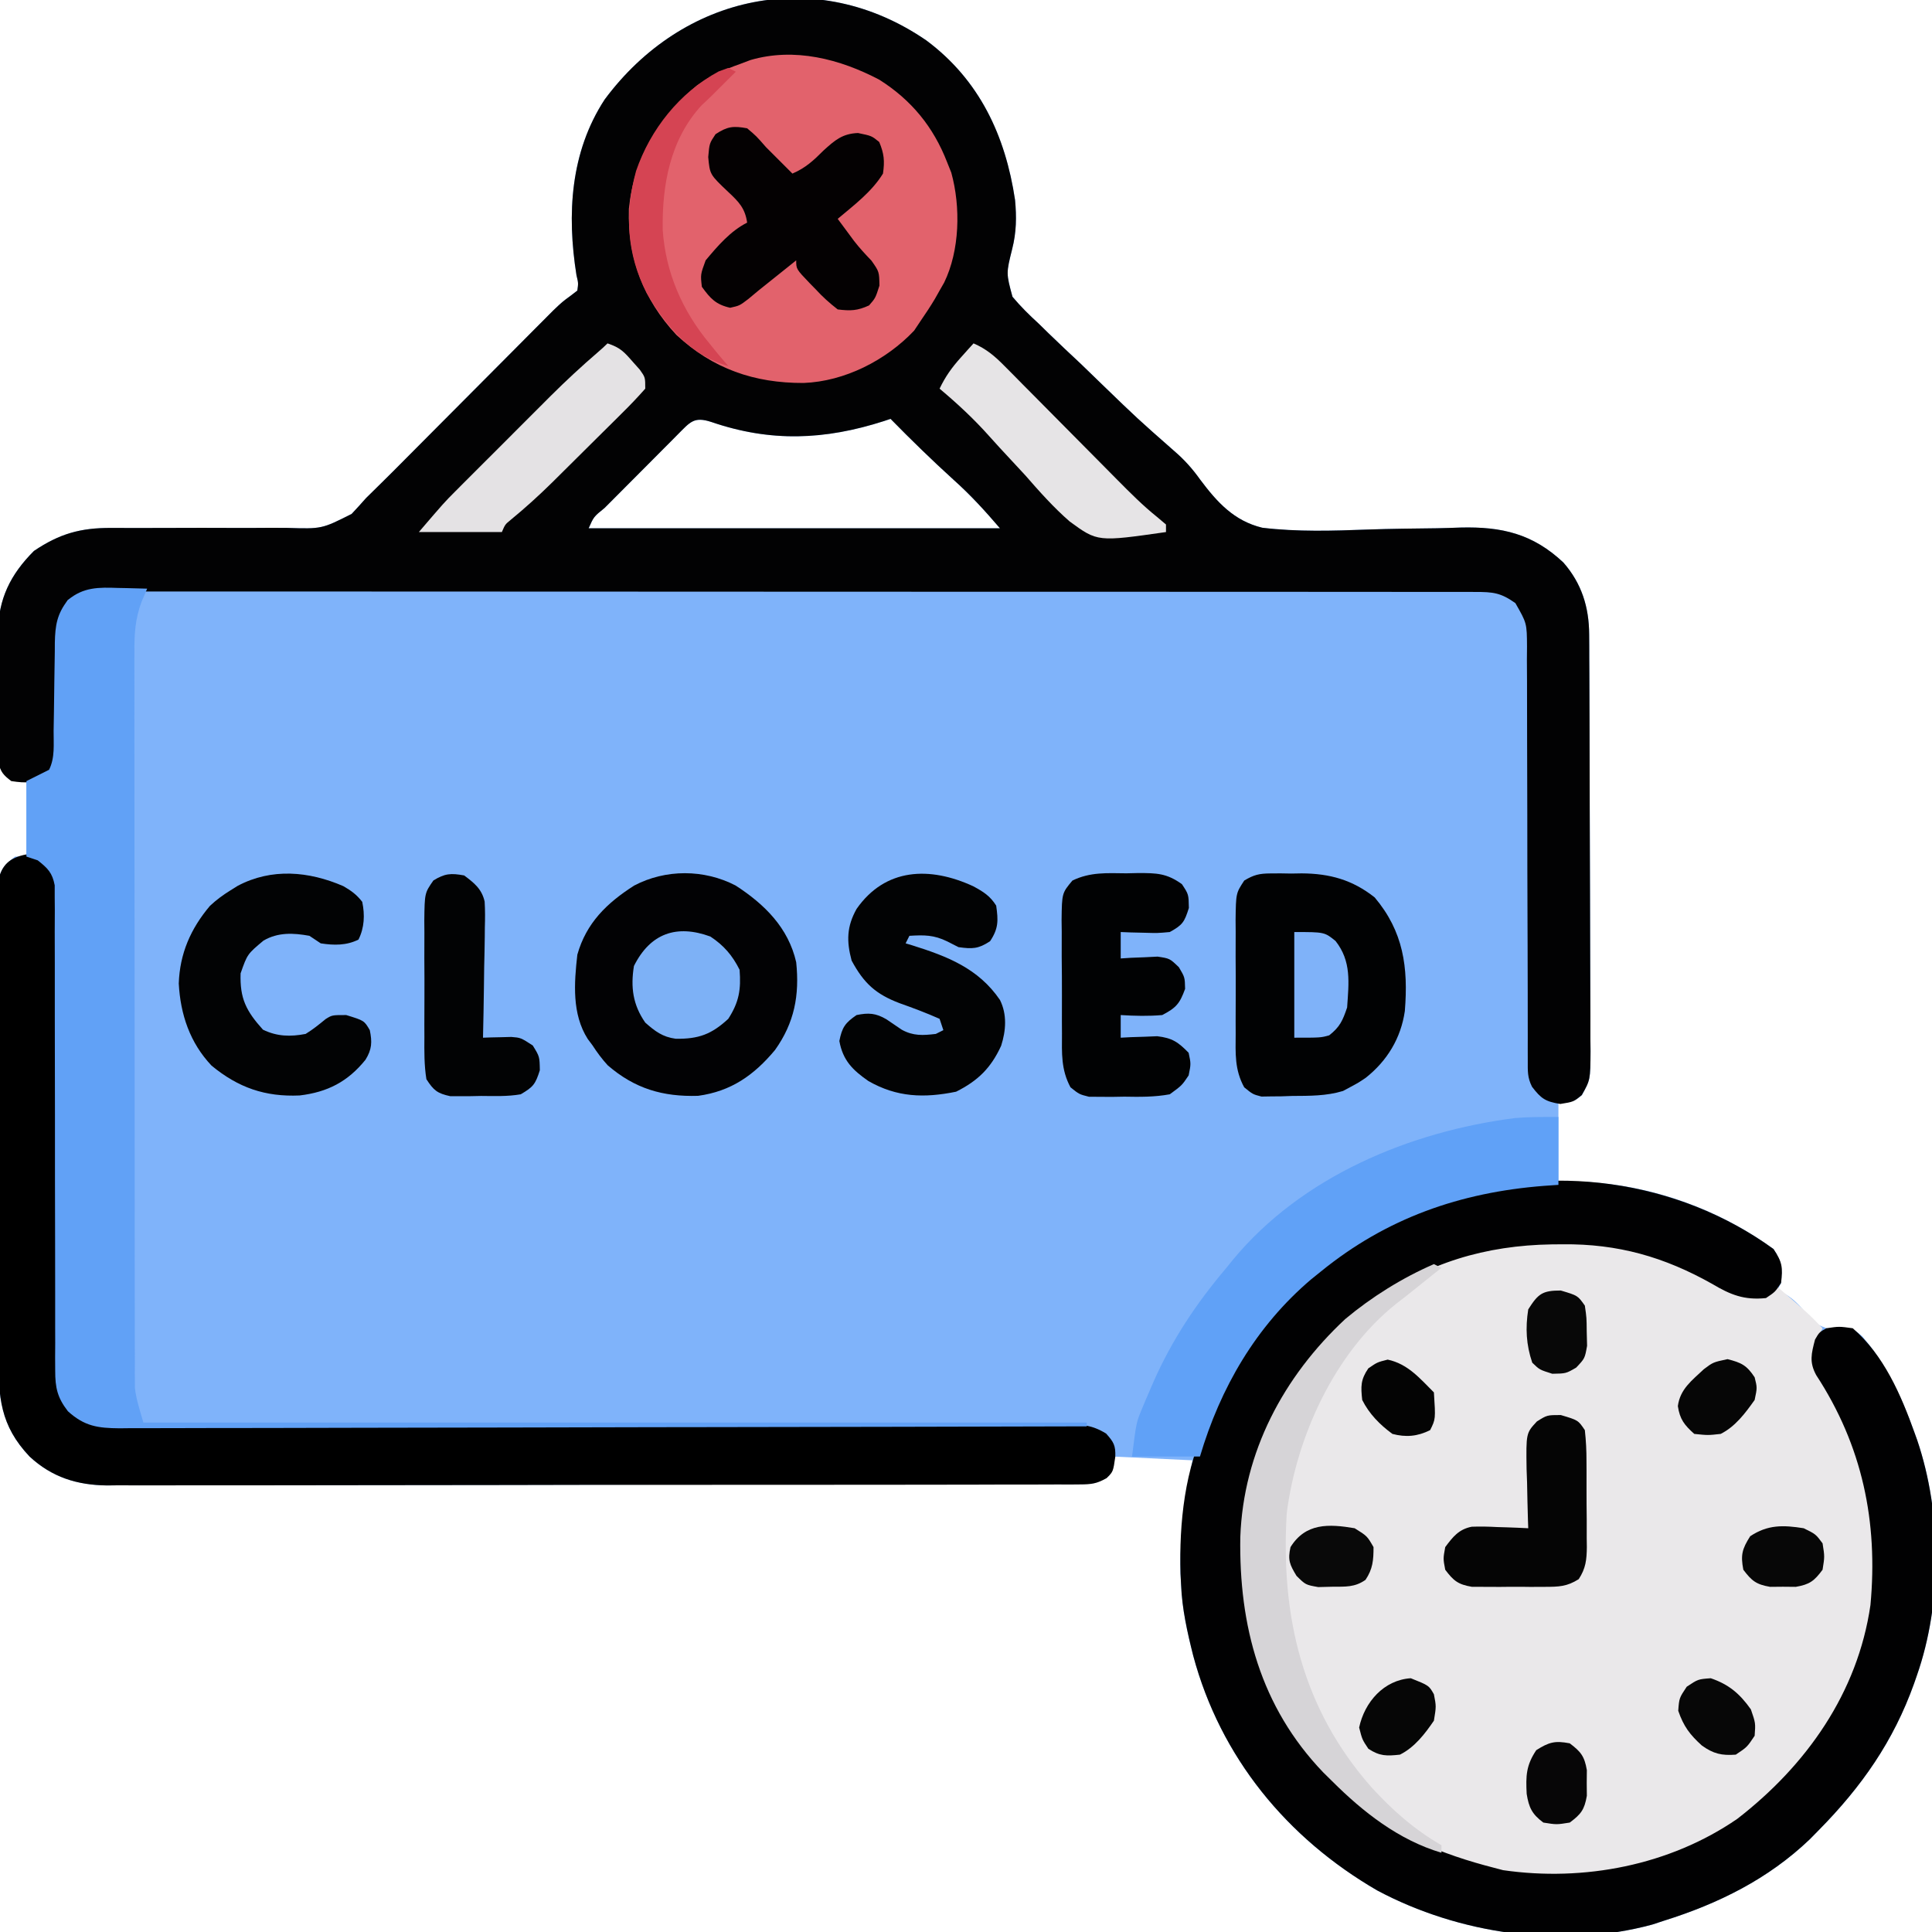 <?xml version="1.0" encoding="UTF-8"?>
<svg version="1.1" xmlns="http://www.w3.org/2000/svg" width="512" height="512">
<path d="M0 0 C14.07 10.478 20.958 25.237 23.508 42.289 C23.932 46.792 23.869 50.87 22.749 55.271 C21.143 61.722 21.143 61.722 22.828 67.936 C24.995 70.528 27.287 72.784 29.781 75.062 C30.653 75.915 31.525 76.768 32.423 77.647 C35.209 80.357 38.044 83.009 40.883 85.664 C42.755 87.469 44.623 89.278 46.488 91.09 C55.892 100.186 55.892 100.186 65.709 108.828 C68.424 111.163 70.517 113.517 72.598 116.429 C77.077 122.408 81.543 127.326 89.021 129.143 C98.351 130.265 107.71 129.968 117.082 129.618 C123.148 129.41 129.217 129.354 135.286 129.28 C137.382 129.243 139.475 129.172 141.57 129.094 C152.53 128.822 160.718 130.748 168.816 138.355 C173.667 143.901 175.621 150.175 175.655 157.444 C175.666 159.006 175.666 159.006 175.677 160.6 C175.679 161.738 175.682 162.875 175.685 164.047 C175.691 165.249 175.698 166.451 175.705 167.689 C175.724 171.669 175.736 175.649 175.746 179.629 C175.75 181.001 175.754 182.373 175.758 183.744 C175.777 190.187 175.792 196.63 175.8 203.073 C175.81 210.507 175.836 217.939 175.877 225.372 C175.907 231.122 175.922 236.872 175.925 242.621 C175.927 246.054 175.936 249.486 175.961 252.918 C175.989 256.746 175.985 260.574 175.978 264.402 C175.997 266.105 175.997 266.105 176.017 267.842 C175.966 275.454 175.966 275.454 173.728 279.532 C171.508 281.289 171.508 281.289 167.508 281.289 C167.508 288.219 167.508 295.149 167.508 302.289 C169.756 302.351 172.004 302.413 174.32 302.477 C192.409 303.431 209.831 309.641 224.508 320.289 C226.812 323.746 226.766 325.238 226.508 329.289 C226.178 329.949 225.848 330.609 225.508 331.289 C226.09 331.534 226.673 331.779 227.273 332.031 C229.863 333.489 231.316 335.176 233.258 337.414 C235.976 340.376 235.976 340.376 239.629 341.637 C240.311 341.584 240.993 341.531 241.695 341.477 C245.508 341.289 245.508 341.289 248 343.387 C254.44 350.84 258.593 359.764 261.883 368.977 C262.121 369.64 262.36 370.304 262.605 370.987 C269.125 390.285 269.242 414.037 262.508 433.289 C262.261 434.001 262.014 434.713 261.76 435.446 C256.289 450.754 247.857 462.78 236.508 474.289 C235.716 475.093 234.925 475.898 234.109 476.727 C223.114 487.247 209.907 493.774 195.508 498.289 C194.473 498.629 193.438 498.97 192.371 499.32 C168.45 505.803 141.193 501.851 119.508 490.289 C95.544 476.402 77.947 454.998 70.723 428.067 C69.158 421.866 67.769 415.694 67.508 409.289 C67.43 407.812 67.43 407.812 67.352 406.305 C67.067 396.016 68.746 386.417 70.508 376.289 C63.578 375.959 56.648 375.629 49.508 375.289 C49.178 376.939 48.848 378.589 48.508 380.289 C45.333 382.406 44.567 382.54 40.934 382.549 C39.519 382.56 39.519 382.56 38.074 382.571 C37.035 382.568 35.997 382.566 34.926 382.563 C33.824 382.568 32.722 382.574 31.586 382.579 C27.874 382.594 24.161 382.595 20.449 382.595 C17.795 382.603 15.141 382.611 12.487 382.621 C5.261 382.644 -1.964 382.651 -9.19 382.657 C-13.703 382.66 -18.216 382.666 -22.729 382.674 C-35.227 382.693 -47.725 382.709 -60.222 382.712 C-61.023 382.713 -61.823 382.713 -62.647 382.713 C-64.269 382.713 -65.891 382.714 -67.513 382.714 C-68.318 382.714 -69.123 382.714 -69.953 382.715 C-70.759 382.715 -71.565 382.715 -72.396 382.715 C-85.448 382.719 -98.5 382.746 -111.552 382.783 C-124.957 382.821 -138.361 382.841 -151.765 382.841 C-159.29 382.841 -166.814 382.85 -174.338 382.879 C-180.748 382.903 -187.158 382.911 -193.568 382.896 C-196.836 382.888 -200.104 382.892 -203.372 382.912 C-206.922 382.932 -210.471 382.922 -214.022 382.904 C-215.045 382.917 -216.068 382.93 -217.122 382.944 C-225.083 382.851 -231.709 380.787 -237.645 375.299 C-245.475 367.03 -245.934 359.536 -245.896 348.523 C-245.902 347.129 -245.909 345.736 -245.917 344.342 C-245.935 340.574 -245.934 336.806 -245.928 333.037 C-245.925 329.888 -245.931 326.739 -245.937 323.59 C-245.951 316.164 -245.95 308.738 -245.938 301.312 C-245.927 293.652 -245.941 285.992 -245.968 278.332 C-245.99 271.749 -245.996 265.166 -245.991 258.583 C-245.987 254.654 -245.99 250.725 -246.007 246.796 C-246.022 243.105 -246.018 239.414 -245.999 235.722 C-245.994 233.722 -246.008 231.721 -246.023 229.72 C-246.008 227.935 -246.008 227.935 -245.993 226.114 C-245.993 225.079 -245.993 224.045 -245.993 222.979 C-245.359 219.573 -244.224 218.362 -241.492 216.289 C-240.502 216.289 -239.512 216.289 -238.492 216.289 C-238.492 209.689 -238.492 203.089 -238.492 196.289 C-240.142 195.959 -241.792 195.629 -243.492 195.289 C-245.875 192.906 -245.75 192.393 -245.783 189.15 C-245.795 188.295 -245.808 187.44 -245.821 186.559 C-245.824 185.632 -245.826 184.705 -245.828 183.75 C-245.835 182.795 -245.841 181.84 -245.848 180.857 C-245.858 178.831 -245.863 176.805 -245.863 174.779 C-245.867 171.697 -245.903 168.617 -245.941 165.535 C-245.947 163.565 -245.951 161.595 -245.953 159.625 C-245.967 158.71 -245.982 157.795 -245.997 156.853 C-245.934 148.021 -242.759 141.556 -236.492 135.289 C-229.716 130.722 -224.164 129.155 -215.993 129.195 C-214.698 129.197 -213.403 129.2 -212.068 129.203 C-211.381 129.206 -210.693 129.209 -209.985 129.212 C-206.318 129.224 -202.65 129.203 -198.982 129.188 C-194.328 129.169 -189.674 129.161 -185.019 129.189 C-181.246 129.212 -177.474 129.2 -173.701 129.166 C-172.27 129.16 -170.839 129.165 -169.408 129.184 C-160.22 129.472 -160.22 129.472 -152.303 125.482 C-151.008 124.108 -149.74 122.707 -148.492 121.289 C-147.128 119.939 -145.763 118.589 -144.389 117.25 C-142.284 115.191 -140.212 113.1 -138.138 111.01 C-136.442 109.301 -134.742 107.595 -133.042 105.89 C-129.439 102.276 -125.84 98.658 -122.242 95.039 C-118.055 90.828 -113.867 86.619 -109.674 82.415 C-108.003 80.738 -106.336 79.058 -104.668 77.378 C-103.643 76.349 -102.618 75.32 -101.593 74.292 C-100.702 73.396 -99.811 72.5 -98.893 71.577 C-96.492 69.289 -96.492 69.289 -94.185 67.596 C-93.626 67.165 -93.068 66.734 -92.492 66.289 C-92.214 64.319 -92.214 64.319 -92.723 62.207 C-95.282 46.11 -94.374 29.631 -85.254 15.664 C-64.579 -12.209 -29.137 -20.003 0 0 Z M-65.988 104.532 C-66.59 105.142 -67.192 105.751 -67.812 106.379 C-68.431 106.998 -69.05 107.617 -69.687 108.255 C-70.996 109.567 -72.302 110.881 -73.606 112.197 C-75.61 114.22 -77.623 116.234 -79.637 118.248 C-80.904 119.52 -82.171 120.793 -83.438 122.066 C-84.044 122.674 -84.65 123.281 -85.274 123.907 C-88.146 126.23 -88.146 126.23 -89.492 129.289 C-53.522 129.289 -17.552 129.289 19.508 129.289 C15.527 124.644 11.762 120.505 7.258 116.477 C1.496 111.246 -4.044 105.848 -9.492 100.289 C-10.063 100.482 -10.634 100.676 -11.223 100.875 C-26.917 105.915 -41.247 106.508 -56.945 101.129 C-61.65 99.577 -62.594 101.158 -65.988 104.532 Z " fill="#7FB3FA" transform="translate(245.492,10.711)"/>
<path d="M0 0 C14.07 10.478 20.958 25.237 23.508 42.289 C23.932 46.792 23.869 50.87 22.749 55.271 C21.143 61.722 21.143 61.722 22.828 67.936 C24.995 70.528 27.287 72.784 29.781 75.062 C30.653 75.915 31.525 76.768 32.423 77.647 C35.209 80.357 38.044 83.009 40.883 85.664 C42.755 87.469 44.623 89.278 46.488 91.09 C55.892 100.186 55.892 100.186 65.709 108.828 C68.424 111.163 70.517 113.517 72.598 116.429 C77.077 122.408 81.543 127.326 89.021 129.143 C98.351 130.265 107.71 129.968 117.082 129.618 C123.148 129.41 129.217 129.354 135.286 129.28 C137.382 129.243 139.475 129.172 141.57 129.094 C152.53 128.822 160.718 130.748 168.816 138.355 C173.667 143.901 175.621 150.175 175.655 157.444 C175.666 159.006 175.666 159.006 175.677 160.6 C175.679 161.738 175.682 162.875 175.685 164.047 C175.691 165.249 175.698 166.451 175.705 167.689 C175.724 171.669 175.736 175.649 175.746 179.629 C175.75 181.001 175.754 182.373 175.758 183.744 C175.777 190.187 175.792 196.63 175.8 203.073 C175.81 210.507 175.836 217.939 175.877 225.372 C175.907 231.122 175.922 236.872 175.925 242.621 C175.927 246.054 175.936 249.486 175.961 252.918 C175.989 256.746 175.985 260.574 175.978 264.402 C175.997 266.105 175.997 266.105 176.017 267.842 C175.966 275.478 175.966 275.478 173.697 279.497 C171.508 281.289 171.508 281.289 168.008 281.852 C164.042 281.214 162.907 280.427 160.508 277.289 C159.27 274.814 159.383 273.182 159.383 270.413 C159.381 269.382 159.378 268.352 159.375 267.29 C159.378 266.155 159.38 265.02 159.382 263.85 C159.379 262.062 159.379 262.062 159.376 260.238 C159.372 257.643 159.37 255.047 159.37 252.451 C159.369 248.346 159.356 244.24 159.34 240.135 C159.338 239.442 159.335 238.749 159.332 238.036 C159.327 236.619 159.322 235.203 159.316 233.786 C159.281 224.226 159.255 214.667 159.257 205.108 C159.259 198.661 159.243 192.215 159.207 185.769 C159.188 182.358 159.179 178.947 159.191 175.536 C159.201 171.729 159.18 167.923 159.151 164.116 C159.162 162.987 159.172 161.858 159.182 160.695 C159.144 154.439 159.144 154.439 156.093 149.112 C152.179 146.352 150.213 146.163 145.435 146.16 C144.131 146.157 142.827 146.154 141.484 146.151 C140.024 146.152 138.563 146.154 137.102 146.155 C135.562 146.153 134.021 146.151 132.48 146.148 C128.23 146.142 123.98 146.143 119.73 146.144 C115.152 146.144 110.575 146.138 105.997 146.134 C97.023 146.125 88.049 146.123 79.074 146.122 C71.782 146.122 64.489 146.119 57.197 146.116 C36.538 146.107 15.879 146.103 -4.781 146.104 C-6.453 146.104 -6.453 146.104 -8.158 146.104 C-9.274 146.104 -10.391 146.104 -11.54 146.104 C-29.63 146.104 -47.72 146.095 -65.81 146.081 C-84.368 146.066 -102.926 146.059 -121.485 146.06 C-131.91 146.061 -142.336 146.058 -152.761 146.047 C-161.638 146.038 -170.515 146.036 -179.391 146.043 C-183.922 146.046 -188.454 146.046 -192.985 146.037 C-197.13 146.029 -201.276 146.031 -205.422 146.039 C-206.924 146.041 -208.426 146.039 -209.928 146.034 C-211.966 146.027 -214.004 146.033 -216.042 146.04 C-217.175 146.04 -218.308 146.04 -219.475 146.04 C-222.567 146.295 -224.738 146.879 -227.492 148.289 C-230.103 152.487 -229.756 157.123 -229.73 161.914 C-229.746 163.607 -229.762 165.299 -229.779 166.992 C-229.796 169.645 -229.805 172.298 -229.798 174.951 C-229.795 177.523 -229.823 180.093 -229.855 182.664 C-229.845 183.454 -229.835 184.243 -229.825 185.057 C-229.899 189.247 -230.162 190.86 -232.805 194.297 C-236.287 196.878 -238.251 196.917 -242.492 196.289 C-244.552 194.743 -245.38 193.86 -245.88 191.312 C-245.885 190.561 -245.891 189.81 -245.896 189.036 C-245.909 188.182 -245.922 187.327 -245.935 186.446 C-245.932 185.524 -245.929 184.602 -245.926 183.652 C-245.931 182.699 -245.936 181.746 -245.942 180.763 C-245.948 178.743 -245.947 176.723 -245.938 174.703 C-245.93 171.63 -245.958 168.559 -245.99 165.486 C-245.992 163.521 -245.991 161.555 -245.988 159.59 C-246 158.678 -246.011 157.766 -246.022 156.827 C-245.927 148.017 -242.744 141.541 -236.492 135.289 C-229.716 130.722 -224.164 129.155 -215.993 129.195 C-214.698 129.197 -213.403 129.2 -212.068 129.203 C-211.381 129.206 -210.693 129.209 -209.985 129.212 C-206.318 129.224 -202.65 129.203 -198.982 129.188 C-194.328 129.169 -189.674 129.161 -185.019 129.189 C-181.246 129.212 -177.474 129.2 -173.701 129.166 C-172.27 129.16 -170.839 129.165 -169.408 129.184 C-160.22 129.472 -160.22 129.472 -152.303 125.482 C-151.008 124.108 -149.74 122.707 -148.492 121.289 C-147.128 119.939 -145.763 118.589 -144.389 117.25 C-142.284 115.191 -140.212 113.1 -138.138 111.01 C-136.442 109.301 -134.742 107.595 -133.042 105.89 C-129.439 102.276 -125.84 98.658 -122.242 95.039 C-118.055 90.828 -113.867 86.619 -109.674 82.415 C-108.003 80.738 -106.336 79.058 -104.668 77.378 C-103.643 76.349 -102.618 75.32 -101.593 74.292 C-100.702 73.396 -99.811 72.5 -98.893 71.577 C-96.492 69.289 -96.492 69.289 -94.185 67.596 C-93.626 67.165 -93.068 66.734 -92.492 66.289 C-92.214 64.319 -92.214 64.319 -92.723 62.207 C-95.282 46.11 -94.374 29.631 -85.254 15.664 C-64.579 -12.209 -29.137 -20.003 0 0 Z M-65.988 104.532 C-66.59 105.142 -67.192 105.751 -67.812 106.379 C-68.431 106.998 -69.05 107.617 -69.687 108.255 C-70.996 109.567 -72.302 110.881 -73.606 112.197 C-75.61 114.22 -77.623 116.234 -79.637 118.248 C-80.904 119.52 -82.171 120.793 -83.438 122.066 C-84.044 122.674 -84.65 123.281 -85.274 123.907 C-88.146 126.23 -88.146 126.23 -89.492 129.289 C-53.522 129.289 -17.552 129.289 19.508 129.289 C15.527 124.644 11.762 120.505 7.258 116.477 C1.496 111.246 -4.044 105.848 -9.492 100.289 C-10.063 100.482 -10.634 100.676 -11.223 100.875 C-26.917 105.915 -41.247 106.508 -56.945 101.129 C-61.65 99.577 -62.594 101.158 -65.988 104.532 Z " fill="#020203" transform="translate(245.492,10.711)"/>
<path d="M0 0 C1.062 0.364 2.124 0.727 3.219 1.102 C8.732 3.098 13.802 5.37 18.875 8.312 C23.288 10.815 25.972 11.838 31 11 C31.99 10.34 32.98 9.68 34 9 C42.446 16.298 42.446 16.298 46 20 C45.649 20.681 45.299 21.361 44.938 22.062 C43.381 26.939 44.362 30.758 46.672 35.254 C47.358 36.346 48.043 37.438 48.75 38.562 C59.495 56.461 62.917 78.246 58.879 98.777 C52.328 122.798 38.102 142.26 16.629 155.074 C-2.117 165.392 -25.492 168.601 -46.242 162.977 C-68.946 156.022 -87.533 140.646 -99 120 C-102.447 112.925 -104.964 105.593 -107 98 C-107.258 97.106 -107.258 97.106 -107.521 96.194 C-111.954 75.88 -106.853 53.373 -96 36 C-82.772 16.318 -64.126 3.429 -41 -2 C-27.866 -4.394 -12.625 -4.535 0 0 Z " fill="#EAE8EA" transform="translate(437,332)"/>
<path d="M0 0 C2.327 3.491 2.503 4.892 2 9 C0.438 11.375 0.438 11.375 -2 13 C-7.758 13.605 -11.414 12.131 -16.25 9.25 C-28.965 2.094 -41.241 -1.401 -55.875 -1.25 C-57.328 -1.238 -57.328 -1.238 -58.811 -1.225 C-76.206 -0.953 -91.877 3.628 -106 14 C-107.352 14.967 -107.352 14.967 -108.73 15.953 C-124.933 28.293 -136.685 47.214 -139.723 67.454 C-140.281 72.586 -140.395 77.716 -140.438 82.875 C-140.448 83.909 -140.458 84.942 -140.469 86.008 C-140.387 93.085 -139.192 99.282 -137 106 C-136.624 107.154 -136.247 108.307 -135.859 109.496 C-130.823 122.851 -123.98 132.991 -114 143 C-113.366 143.657 -112.732 144.315 -112.078 144.992 C-101.651 155.004 -87.774 160.482 -74 164 C-73.232 164.202 -72.463 164.405 -71.672 164.613 C-50.257 167.713 -27.502 163.34 -9.578 150.996 C8.702 136.843 22.302 117.668 25.688 94.363 C27.738 72.296 23.556 52.152 11.312 33.418 C9.43 29.951 10.03 27.743 11 24 C12.125 22.062 12.125 22.062 14 21 C17.375 20.5 17.375 20.5 21 21 C29.22 28.094 33.786 38.636 37.375 48.688 C37.733 49.683 37.733 49.683 38.097 50.698 C44.617 69.996 44.734 93.748 38 113 C37.753 113.712 37.507 114.424 37.252 115.157 C31.782 130.465 23.349 142.491 12 154 C11.209 154.804 10.417 155.609 9.602 156.438 C-1.394 166.958 -14.601 173.485 -29 178 C-30.035 178.34 -31.07 178.681 -32.137 179.031 C-56.058 185.514 -83.315 181.562 -105 170 C-128.964 156.113 -146.561 134.709 -153.785 107.778 C-155.349 101.577 -156.739 95.405 -157 89 C-157.052 88.015 -157.103 87.03 -157.156 86.016 C-157.529 72.552 -156.055 58.166 -150 46 C-149.437 44.781 -148.876 43.56 -148.316 42.34 C-135.989 16.041 -116.206 -2.092 -89.133 -12.535 C-59.566 -23.139 -25.421 -18.444 0 0 Z " fill="#010102" transform="translate(470,331)"/>
<path d="M0 0 C3.149 0.578 4.822 1.328 7.017 3.67 C9.47 8.112 8.717 13.684 8.658 18.611 C8.66 19.952 8.665 21.293 8.671 22.633 C8.68 25.516 8.673 28.397 8.654 31.28 C8.625 35.839 8.633 40.399 8.646 44.959 C8.667 53.816 8.651 62.674 8.631 71.531 C8.605 82.802 8.593 94.073 8.62 105.344 C8.63 109.874 8.62 114.404 8.595 118.934 C8.582 121.756 8.587 124.577 8.595 127.398 C8.596 129.325 8.577 131.251 8.557 133.177 C8.564 141.699 8.564 141.699 13.062 148.562 C16.033 150.375 18.236 150.813 21.695 150.813 C22.626 150.818 23.558 150.823 24.518 150.828 C25.537 150.824 26.557 150.819 27.608 150.814 C28.694 150.817 29.78 150.82 30.9 150.823 C34.551 150.831 38.203 150.824 41.855 150.818 C44.468 150.821 47.081 150.824 49.695 150.829 C55.328 150.837 60.961 150.839 66.595 150.837 C74.745 150.834 82.895 150.845 91.046 150.861 C104.276 150.887 117.507 150.907 130.737 150.921 C131.925 150.922 131.925 150.922 133.137 150.923 C144.377 150.935 155.618 150.94 166.859 150.943 C167.65 150.943 168.442 150.943 169.258 150.943 C170.048 150.944 170.839 150.944 171.654 150.944 C184.833 150.948 198.012 150.967 211.192 150.998 C219.323 151.017 227.453 151.023 235.584 151.013 C241.812 151.006 248.039 151.019 254.267 151.04 C256.824 151.046 259.381 151.044 261.938 151.035 C265.423 151.024 268.906 151.037 272.39 151.057 C273.916 151.043 273.916 151.043 275.474 151.029 C279.871 151.077 282.37 151.141 286.19 153.467 C288.225 155.744 288.724 156.617 288.625 159.625 C288.062 163.562 288.062 163.562 286.321 165.285 C283.753 166.737 282.297 166.94 279.366 166.946 C278.42 166.955 277.474 166.964 276.5 166.973 C275.464 166.968 274.428 166.962 273.361 166.957 C272.258 166.963 271.155 166.969 270.018 166.975 C266.309 166.992 262.6 166.987 258.89 166.982 C256.236 166.99 253.582 166.998 250.927 167.008 C244.457 167.029 237.986 167.034 231.516 167.032 C226.254 167.031 220.993 167.034 215.731 167.042 C214.216 167.044 212.7 167.046 211.185 167.048 C210.431 167.049 209.676 167.05 208.899 167.051 C194.628 167.07 180.357 167.069 166.085 167.062 C153.039 167.057 139.994 167.078 126.948 167.111 C113.548 167.144 100.149 167.16 86.749 167.155 C79.228 167.153 71.707 167.158 64.186 167.183 C57.779 167.204 51.374 167.207 44.967 167.189 C41.701 167.179 38.436 167.181 35.169 167.199 C31.621 167.217 28.074 167.204 24.526 167.184 C23.504 167.196 22.481 167.209 21.428 167.222 C13.471 167.124 6.843 165.058 0.91 159.573 C-6.92 151.303 -7.38 143.81 -7.342 132.796 C-7.347 131.403 -7.354 130.009 -7.362 128.616 C-7.38 124.847 -7.379 121.079 -7.373 117.311 C-7.37 114.162 -7.376 111.013 -7.382 107.864 C-7.396 100.438 -7.395 93.011 -7.384 85.585 C-7.372 77.925 -7.386 70.265 -7.413 62.605 C-7.435 56.022 -7.442 49.44 -7.436 42.857 C-7.432 38.928 -7.435 34.999 -7.452 31.069 C-7.468 27.378 -7.464 23.687 -7.445 19.996 C-7.439 17.995 -7.454 15.995 -7.469 13.994 C-7.459 12.804 -7.449 11.614 -7.439 10.387 C-7.438 9.353 -7.438 8.319 -7.438 7.253 C-6.61 2.802 -4.375 0.838 0 0 Z " fill="#000000" transform="translate(6.938,226.438)"/>
<path d="M0 0 C8.526 5.373 14.377 12.532 18 21.891 C18.364 22.798 18.727 23.706 19.102 24.641 C21.618 33.743 21.358 45.263 17.207 53.785 C16.809 54.48 16.41 55.175 16 55.891 C15.387 56.979 15.387 56.979 14.762 58.09 C13.574 60.079 12.318 61.986 11 63.891 C10.422 64.757 9.845 65.623 9.25 66.516 C1.78 74.401 -9.168 79.972 -20.04 80.383 C-33.098 80.432 -44.088 76.644 -53.75 67.641 C-62.576 58.169 -66.707 47.133 -66.344 34.258 C-64.956 20.662 -58.654 10.3 -48.332 1.578 C-44.789 -0.986 -41.109 -2.661 -37 -4.109 C-35.577 -4.647 -35.577 -4.647 -34.125 -5.195 C-22.481 -8.601 -10.41 -5.471 0 0 Z " fill="#E2626C" transform="translate(233,21.109)"/>
<path d="M0 0 C1.111 0.02 1.111 0.02 2.244 0.041 C4.059 0.076 5.873 0.13 7.688 0.188 C7.2 1.327 6.713 2.467 6.211 3.642 C4.525 8.163 4.268 12.136 4.313 16.923 C4.309 17.766 4.305 18.609 4.301 19.478 C4.292 22.284 4.303 25.089 4.315 27.895 C4.313 29.914 4.309 31.933 4.304 33.953 C4.295 39.424 4.304 44.895 4.317 50.366 C4.329 56.096 4.325 61.826 4.323 67.556 C4.322 77.177 4.333 86.798 4.351 96.419 C4.372 107.538 4.376 118.657 4.37 129.776 C4.364 140.479 4.37 151.182 4.381 161.885 C4.386 166.437 4.386 170.989 4.384 175.542 C4.382 180.902 4.391 186.263 4.406 191.623 C4.411 193.589 4.412 195.555 4.409 197.521 C4.405 200.207 4.415 202.893 4.427 205.579 C4.423 206.355 4.419 207.13 4.415 207.93 C4.421 208.656 4.427 209.383 4.433 210.131 C4.434 210.75 4.435 211.369 4.436 212.006 C4.797 215.137 5.822 218.158 6.688 221.188 C89.188 221.188 171.688 221.188 256.688 221.188 C256.688 221.518 256.688 221.847 256.688 222.188 C223.158 222.279 189.628 222.35 156.098 222.392 C152.14 222.397 148.182 222.402 144.224 222.407 C143.436 222.408 142.648 222.409 141.836 222.41 C129.075 222.428 116.315 222.459 103.554 222.496 C90.461 222.534 77.369 222.556 64.277 222.564 C56.197 222.569 48.117 222.587 40.038 222.619 C33.844 222.643 27.65 222.645 21.456 222.64 C18.914 222.641 16.372 222.649 13.83 222.664 C10.363 222.684 6.898 222.679 3.431 222.669 C2.422 222.68 1.412 222.692 0.372 222.704 C-5.338 222.655 -8.9 222.19 -13.312 218.188 C-16.118 214.568 -16.687 211.944 -16.684 207.412 C-16.691 206.258 -16.698 205.104 -16.705 203.916 C-16.697 202.659 -16.689 201.402 -16.681 200.107 C-16.684 198.763 -16.688 197.419 -16.693 196.075 C-16.701 193.187 -16.7 190.298 -16.693 187.409 C-16.681 182.842 -16.693 178.274 -16.709 173.707 C-16.745 162.364 -16.752 151.021 -16.749 139.679 C-16.747 130.858 -16.755 122.038 -16.789 113.218 C-16.806 108.677 -16.804 104.137 -16.788 99.596 C-16.783 96.772 -16.793 93.949 -16.809 91.125 C-16.814 89.192 -16.8 87.258 -16.785 85.324 C-16.799 83.597 -16.799 83.597 -16.814 81.836 C-16.813 80.836 -16.813 79.836 -16.813 78.805 C-17.453 75.449 -18.667 74.285 -21.312 72.188 C-22.302 71.858 -23.293 71.528 -24.312 71.188 C-24.312 64.588 -24.312 57.987 -24.312 51.188 C-22.332 50.197 -20.352 49.208 -18.312 48.188 C-16.697 44.956 -17.134 41.408 -17.102 37.855 C-17.073 36.153 -17.045 34.451 -17.016 32.748 C-16.974 30.062 -16.938 27.376 -16.911 24.69 C-16.883 22.099 -16.838 19.509 -16.789 16.918 C-16.786 16.119 -16.783 15.32 -16.779 14.496 C-16.678 9.907 -16.229 6.941 -13.312 3.188 C-9.167 -0.256 -5.163 -0.18 0 0 Z " fill="#61A1F6" transform="translate(31.312,155.812)"/>
<path d="M0 0 C7.653 4.943 13.994 11.197 16.062 20.332 C16.974 29.073 15.6 36.372 10.449 43.594 C4.892 50.26 -1.192 54.556 -9.945 55.738 C-19.286 56.019 -26.708 53.846 -33.879 47.656 C-35.432 45.963 -36.687 44.257 -37.938 42.332 C-38.347 41.784 -38.757 41.236 -39.18 40.672 C-43.405 34.042 -42.784 25.847 -41.938 18.332 C-39.562 9.893 -34.094 4.63 -26.879 0.016 C-18.56 -4.365 -8.331 -4.334 0 0 Z " fill="#020204" transform="translate(194.938,234.668)"/>
<path d="M0 0 C0 5.94 0 11.88 0 18 C-1.258 18.086 -2.516 18.173 -3.812 18.262 C-26.015 19.993 -45.559 26.787 -63 41 C-63.839 41.675 -64.678 42.351 -65.543 43.047 C-80.152 55.459 -89.598 71.767 -95 90 C-100.94 90 -106.88 90 -113 90 C-111.873 80.983 -111.873 80.983 -110.434 77.52 C-110.117 76.754 -109.801 75.989 -109.475 75.201 C-109.132 74.413 -108.79 73.625 -108.438 72.812 C-108.081 71.982 -107.725 71.152 -107.357 70.297 C-102.419 59.082 -95.926 49.344 -88 40 C-87.448 39.314 -86.897 38.628 -86.328 37.922 C-67.999 15.752 -39.408 3.877 -11.535 0.297 C-7.702 -0.025 -3.846 0 0 0 Z " fill="#60A1F7" transform="translate(413,296)"/>
<path d="M0 0 C0.894 -0.005 1.788 -0.01 2.709 -0.016 C3.636 -0 4.564 0.015 5.52 0.031 C6.428 0.016 7.336 0 8.271 -0.016 C15.725 0.027 21.739 1.687 27.637 6.355 C35.257 15.398 36.564 24.859 35.629 36.466 C34.591 43.676 30.929 49.678 25.27 54.156 C23.359 55.445 23.359 55.445 21.332 56.531 C20.644 56.901 19.955 57.271 19.246 57.652 C14.782 58.999 10.408 58.94 5.77 58.969 C4.824 59.002 3.878 59.034 2.904 59.068 C1.992 59.075 1.08 59.083 0.141 59.09 C-0.686 59.103 -1.513 59.117 -2.365 59.131 C-4.668 58.531 -4.668 58.531 -6.935 56.688 C-9.506 52.004 -9.24 47.727 -9.199 42.465 C-9.203 41.394 -9.207 40.323 -9.211 39.219 C-9.214 36.959 -9.206 34.699 -9.189 32.439 C-9.168 28.977 -9.189 25.518 -9.215 22.057 C-9.212 19.859 -9.207 17.662 -9.199 15.465 C-9.207 14.429 -9.215 13.394 -9.224 12.327 C-9.131 5.236 -9.131 5.236 -6.927 1.881 C-4.383 0.361 -2.948 0.017 0 0 Z " fill="#010203" transform="translate(336.668,231.469)"/>
<path d="M0 0 C2.665 1.453 4.437 2.53 6.07 5.129 C6.638 9.104 6.694 11.194 4.445 14.566 C1.337 16.611 -0.26 16.643 -3.93 16.129 C-4.899 15.634 -5.868 15.139 -6.867 14.629 C-10.456 12.871 -12.984 12.892 -16.93 13.129 C-17.26 13.789 -17.59 14.449 -17.93 15.129 C-17.129 15.367 -17.129 15.367 -16.312 15.609 C-6.894 18.559 1.342 21.737 7.07 30.129 C8.986 33.96 8.669 38.265 7.387 42.258 C4.705 48.122 1.261 51.534 -4.555 54.441 C-13.006 56.163 -20.206 55.954 -27.793 51.617 C-31.938 48.73 -34.561 46.175 -35.492 41.004 C-34.788 37.403 -33.953 36.198 -30.93 34.129 C-27.756 33.48 -25.828 33.6 -23.012 35.258 C-21.66 36.176 -20.308 37.093 -18.957 38.012 C-15.903 39.695 -13.324 39.536 -9.93 39.129 C-8.94 38.634 -8.94 38.634 -7.93 38.129 C-8.26 37.139 -8.59 36.149 -8.93 35.129 C-12.412 33.586 -15.907 32.266 -19.496 30.998 C-25.827 28.598 -28.983 25.743 -32.242 19.691 C-33.625 14.538 -33.541 10.673 -30.93 6.004 C-23.313 -4.901 -11.518 -5.314 0 0 Z " fill="#020304" transform="translate(257.93,234.871)"/>
<path d="M0 0 C2.109 1.217 3.531 2.242 5.023 4.168 C5.735 7.627 5.608 10.998 4.023 14.168 C0.837 15.761 -2.487 15.71 -5.977 15.168 C-6.967 14.508 -7.957 13.848 -8.977 13.168 C-13.258 12.39 -17.324 12.201 -21.152 14.441 C-25.425 18.023 -25.425 18.023 -27.215 23.121 C-27.43 29.772 -25.773 33.06 -21.289 38.043 C-17.564 39.855 -14.025 39.945 -9.977 39.168 C-8.055 37.991 -6.411 36.654 -4.672 35.227 C-2.977 34.168 -2.977 34.168 0.773 34.168 C5.538 35.634 5.538 35.634 7.023 38.168 C7.667 41.314 7.595 43.243 5.887 46.008 C1.198 51.829 -4.188 54.598 -11.57 55.477 C-20.708 55.882 -27.827 53.418 -34.922 47.562 C-40.644 41.51 -43.169 34.005 -43.602 25.793 C-43.33 17.864 -40.447 11.275 -35.336 5.227 C-33.633 3.639 -31.952 2.398 -29.977 1.168 C-29.32 0.758 -28.664 0.348 -27.988 -0.074 C-18.992 -4.843 -9.116 -3.952 0 0 Z " fill="#020304" transform="translate(90.977,234.832)"/>
<path d="M0 0 C1.549 -0.036 1.549 -0.036 3.129 -0.072 C8.021 -0.063 10.662 -0.039 14.715 2.871 C16.5 5.562 16.5 5.562 16.562 9.188 C15.373 12.965 14.88 13.696 11.5 15.562 C8.266 15.855 8.266 15.855 4.75 15.75 C3.58 15.723 2.409 15.696 1.203 15.668 C0.311 15.633 -0.581 15.598 -1.5 15.562 C-1.5 17.872 -1.5 20.183 -1.5 22.562 C-0.608 22.504 0.284 22.446 1.203 22.387 C2.374 22.342 3.544 22.296 4.75 22.25 C5.91 22.192 7.07 22.134 8.266 22.074 C11.5 22.562 11.5 22.562 13.918 24.891 C15.5 27.562 15.5 27.562 15.562 30.625 C14.155 34.516 13.197 35.64 9.5 37.562 C5.808 37.884 2.196 37.795 -1.5 37.562 C-1.5 39.542 -1.5 41.523 -1.5 43.562 C-0.62 43.516 0.261 43.47 1.168 43.422 C2.91 43.368 2.91 43.368 4.688 43.312 C5.836 43.266 6.985 43.22 8.168 43.172 C12.152 43.639 13.726 44.717 16.5 47.562 C17.125 50.5 17.125 50.5 16.5 53.562 C14.715 56.215 14.715 56.215 11.5 58.562 C7.468 59.31 3.527 59.26 -0.562 59.188 C-1.651 59.207 -2.74 59.226 -3.861 59.246 C-5.432 59.236 -5.432 59.236 -7.035 59.227 C-7.988 59.221 -8.941 59.215 -9.922 59.209 C-12.5 58.562 -12.5 58.562 -14.806 56.713 C-17.323 52.031 -17.092 47.735 -17.066 42.496 C-17.073 41.425 -17.079 40.354 -17.085 39.251 C-17.092 36.99 -17.089 34.73 -17.076 32.47 C-17.063 29.008 -17.097 25.549 -17.135 22.088 C-17.136 19.891 -17.134 17.693 -17.129 15.496 C-17.142 14.461 -17.155 13.425 -17.169 12.358 C-17.077 5.255 -17.077 5.255 -14.295 1.915 C-9.573 -0.37 -5.16 -0.055 0 0 Z " fill="#010203" transform="translate(298.5,231.438)"/>
<path d="M0 0 C2.438 2.062 2.438 2.062 5 5 C6.263 6.279 7.534 7.549 8.812 8.812 C9.875 9.875 10.938 10.938 12 12 C15.458 10.52 17.61 8.524 20.25 5.875 C23.254 3.149 25.249 1.417 29.375 1.25 C33 2 33 2 35 3.625 C36.303 6.72 36.476 8.666 36 12 C33.013 16.854 28.324 20.358 24 24 C24.894 25.21 25.79 26.418 26.688 27.625 C27.5 28.725 27.5 28.725 28.328 29.848 C29.779 31.715 31.299 33.365 32.938 35.062 C35 38 35 38 35.062 41.688 C34 45 34 45 32.312 46.938 C29.222 48.357 27.389 48.423 24 48 C21.756 46.249 20.022 44.687 18.125 42.625 C17.379 41.863 17.379 41.863 16.617 41.086 C13 37.31 13 37.31 13 35 C12.336 35.531 11.672 36.062 10.988 36.609 C8.326 38.74 5.663 40.87 3 43 C1.675 44.104 1.675 44.104 0.324 45.23 C-2 47 -2 47 -4.5 47.562 C-8.291 46.71 -9.747 45.115 -12 42 C-12.375 38.75 -12.375 38.75 -11 35 C-7.86 31.247 -4.426 27.213 0 25 C-0.552 21.155 -2.215 19.491 -5 16.875 C-9.884 12.253 -9.884 12.253 -10.312 7.625 C-10 4 -10 4 -8.375 1.562 C-5.243 -0.498 -3.685 -0.677 0 0 Z " fill="#040102" transform="translate(198,34)"/>
<path d="M0 0 C0.66 0.33 1.32 0.66 2 1 C1.371 1.496 0.742 1.993 0.094 2.504 C-1.706 3.932 -3.498 5.369 -5.285 6.812 C-6.861 8.082 -8.447 9.339 -10.059 10.562 C-26.331 23.553 -36.405 45.702 -39 66 C-40.644 93.31 -34.883 117.873 -16.508 138.69 C-10.905 144.796 -5.213 149.839 2 154 C2 154.66 2 155.32 2 156 C-9.332 152.624 -18.739 145.247 -27 137 C-27.771 136.241 -28.542 135.481 -29.336 134.699 C-45.992 117.332 -51.702 95.783 -51.305 72.316 C-50.492 49.799 -39.88 29.829 -23.5 14.562 C-16.436 8.661 -8.436 3.681 0 0 Z " fill="#D6D4D7" transform="translate(380,335)"/>
<path d="M0 0 C2.662 1.986 4.676 3.57 5.435 6.92 C5.578 9.23 5.562 11.488 5.488 13.801 C5.478 15.055 5.478 15.055 5.467 16.335 C5.439 18.995 5.376 21.653 5.312 24.312 C5.287 26.12 5.265 27.928 5.244 29.736 C5.189 34.158 5.103 38.579 5 43 C5.685 42.976 6.37 42.952 7.075 42.927 C7.975 42.909 8.874 42.89 9.801 42.871 C10.692 42.847 11.583 42.823 12.501 42.799 C15 43 15 43 18.188 45.062 C20 48 20 48 20.062 51.625 C18.882 55.376 18.287 56.065 15 58 C11.521 58.606 8.026 58.464 4.5 58.438 C3.075 58.467 3.075 58.467 1.621 58.498 C0.705 58.497 -0.212 58.497 -1.156 58.496 C-1.99 58.498 -2.823 58.5 -3.682 58.502 C-7.111 57.76 -8.069 56.978 -10 54 C-10.601 50.273 -10.56 46.581 -10.531 42.812 C-10.535 41.718 -10.539 40.623 -10.543 39.495 C-10.546 37.182 -10.538 34.869 -10.521 32.556 C-10.5 29.013 -10.521 25.472 -10.547 21.93 C-10.544 19.682 -10.539 17.435 -10.531 15.188 C-10.539 14.127 -10.547 13.067 -10.556 11.974 C-10.463 4.666 -10.463 4.666 -8.15 1.336 C-5.139 -0.535 -3.483 -0.64 0 0 Z " fill="#020304" transform="translate(123,232)"/>
<path d="M0 0 C3.387 1.129 4.375 2.227 6.688 4.875 C7.31 5.574 7.933 6.272 8.574 6.992 C10 9 10 9 10 12 C7.954 14.322 5.889 16.482 3.684 18.645 C3.034 19.292 2.385 19.939 1.716 20.606 C0.337 21.979 -1.047 23.348 -2.433 24.714 C-4.536 26.787 -6.63 28.87 -8.721 30.955 C-10.064 32.29 -11.409 33.624 -12.754 34.957 C-13.684 35.881 -13.684 35.881 -14.633 36.823 C-18.169 40.302 -21.791 43.592 -25.626 46.74 C-27.136 47.974 -27.136 47.974 -28 50 C-35.26 50 -42.52 50 -50 50 C-43.248 42.123 -43.248 42.123 -40.233 39.104 C-39.558 38.426 -38.884 37.748 -38.189 37.05 C-37.48 36.343 -36.77 35.635 -36.039 34.906 C-35.29 34.156 -34.54 33.406 -33.768 32.632 C-32.191 31.055 -30.613 29.478 -29.033 27.903 C-26.636 25.511 -24.243 23.113 -21.852 20.715 C-20.31 19.174 -18.769 17.634 -17.227 16.094 C-16.521 15.386 -15.816 14.679 -15.089 13.95 C-11.04 9.92 -6.889 6.07 -2.558 2.344 C-1.683 1.589 -0.818 0.818 0 0 Z " fill="#E4E2E4" transform="translate(161,91)"/>
<path d="M0 0 C3.366 1.459 5.551 3.312 8.123 5.911 C8.924 6.716 9.725 7.52 10.55 8.349 C11.408 9.22 12.265 10.091 13.148 10.988 C14.039 11.884 14.929 12.779 15.846 13.701 C18.211 16.082 20.572 18.465 22.931 20.852 C26.244 24.203 29.562 27.549 32.883 30.891 C34.649 32.669 36.412 34.45 38.172 36.234 C41.539 39.628 44.855 42.969 48.588 45.962 C49.384 46.634 50.18 47.307 51 48 C51 48.66 51 49.32 51 50 C32.867 52.597 32.867 52.597 25.49 47.207 C21.181 43.464 17.435 39.23 13.688 34.938 C12.363 33.498 11.033 32.064 9.697 30.635 C7.81 28.612 5.933 26.587 4.094 24.52 C0.032 19.959 -4.325 15.928 -9 12 C-7.467 8.794 -5.759 6.399 -3.375 3.75 C-2.743 3.044 -2.112 2.337 -1.461 1.609 C-0.979 1.078 -0.497 0.547 0 0 Z " fill="#E6E4E6" transform="translate(258,91)"/>
<path d="M0 0 C4.597 1.362 4.597 1.362 6.375 4 C6.686 6.823 6.819 9.422 6.809 12.246 C6.814 13.054 6.819 13.861 6.824 14.693 C6.831 16.4 6.83 18.108 6.821 19.815 C6.813 22.425 6.841 25.033 6.873 27.643 C6.875 29.302 6.874 30.962 6.871 32.621 C6.888 33.79 6.888 33.79 6.905 34.983 C6.861 38.384 6.628 40.61 4.756 43.49 C1.616 45.481 -0.511 45.517 -4.219 45.531 C-5.496 45.536 -6.774 45.542 -8.09 45.547 C-8.752 45.538 -9.415 45.53 -10.097 45.521 C-12.119 45.5 -14.138 45.521 -16.16 45.547 C-17.438 45.542 -18.715 45.537 -20.031 45.531 C-21.2 45.527 -22.368 45.522 -23.572 45.518 C-27.232 44.897 -28.413 43.93 -30.625 41 C-31.188 38.062 -31.188 38.062 -30.625 35 C-28.612 32.29 -27.047 30.284 -23.621 29.599 C-21.332 29.508 -19.1 29.563 -16.812 29.688 C-16.024 29.71 -15.236 29.733 -14.424 29.756 C-12.49 29.814 -10.557 29.904 -8.625 30 C-8.651 29.269 -8.677 28.538 -8.704 27.784 C-8.809 24.461 -8.873 21.137 -8.938 17.812 C-8.979 16.662 -9.021 15.512 -9.064 14.326 C-9.203 4.791 -9.203 4.791 -6.332 1.699 C-3.625 0 -3.625 0 0 0 Z " fill="#050505" transform="translate(413.625,375)"/>
<path d="M0 0 C3.568 2.351 5.842 4.997 7.75 8.812 C8.153 14.056 7.611 17.374 4.75 21.812 C0.329 25.902 -3.111 27.19 -9.188 27.09 C-12.675 26.621 -14.654 25.107 -17.25 22.812 C-20.548 18.085 -21.154 13.416 -20.25 7.812 C-15.913 -0.861 -8.951 -3.27 0 0 Z " fill="#7DB1F6" transform="translate(188.25,248.188)"/>
<path d="M0 0 C0.66 0.33 1.32 0.66 2 1 C-5 8 -5 8 -7.039 9.875 C-15.425 18.963 -17.564 31.043 -17.375 42.918 C-16.614 54.192 -12.19 64.353 -5 73 C-4.228 73.959 -4.228 73.959 -3.441 74.938 C-2.318 76.312 -1.164 77.66 0 79 C-9.946 76.214 -16.489 68.426 -21.594 59.746 C-26.935 49.316 -27.519 38.601 -24.438 27.312 C-20.628 16.258 -12.959 6.567 -2.562 0.938 C-1.717 0.628 -0.871 0.319 0 0 Z " fill="#D54453" transform="translate(193,18)"/>
<path d="M0 0 C8 0 8 0 10.938 2.375 C15.172 7.764 14.452 13.352 14 20 C12.825 23.467 12.087 25.146 9.25 27.375 C7 28 7 28 0 28 C0 18.76 0 9.52 0 0 Z " fill="#7FB2F9" transform="translate(343,247)"/>
<path d="M0 0 C4.838 1.668 7.672 4.093 10.625 8.25 C11.875 11.875 11.875 11.875 11.625 15.25 C9.625 18.25 9.625 18.25 6.625 20.25 C2.885 20.527 0.729 20.034 -2.344 17.852 C-5.553 14.945 -7.199 12.76 -8.625 8.625 C-8.375 5.25 -8.375 5.25 -6.375 2.25 C-3.375 0.25 -3.375 0.25 0 0 Z " fill="#070707" transform="translate(453.375,444.75)"/>
<path d="M0 0 C3.312 2.062 3.312 2.062 5 5 C5 8.445 4.817 10.785 2.871 13.68 C0.01 15.699 -2.481 15.471 -5.938 15.5 C-7.776 15.546 -7.776 15.546 -9.652 15.594 C-13 15 -13 15 -15.406 12.625 C-17.224 9.631 -17.769 8.418 -17 5 C-12.993 -1.44 -6.861 -1.164 0 0 Z " fill="#090909" transform="translate(359,405)"/>
<path d="M0 0 C4.492 1.331 4.492 1.331 6.375 4 C6.844 7.215 6.844 7.215 6.875 10.938 C6.906 12.163 6.937 13.389 6.969 14.652 C6.375 18 6.375 18 4.07 20.438 C1.375 22 1.375 22 -2.25 22.062 C-5.625 21 -5.625 21 -7.562 19.125 C-9.175 14.383 -9.403 9.948 -8.625 5 C-6.003 0.868 -4.913 0 0 0 Z " fill="#080808" transform="translate(413.625,342)"/>
<path d="M0 0 C2.948 2.231 3.898 3.409 4.531 7.094 C4.521 8.218 4.511 9.342 4.5 10.5 C4.51 11.624 4.521 12.748 4.531 13.906 C3.897 17.601 2.977 18.783 0 21 C-3.5 21.562 -3.5 21.562 -7 21 C-9.981 18.783 -10.834 17.045 -11.414 13.395 C-11.659 8.616 -11.572 5.858 -8.875 1.812 C-5.487 -0.323 -3.926 -0.752 0 0 Z " fill="#070607" transform="translate(416,462)"/>
<path d="M0 0 C4.806 1.922 4.806 1.922 6.125 4.25 C6.75 7.438 6.75 7.438 6.125 11.25 C3.717 14.78 0.996 18.315 -2.875 20.25 C-6.417 20.635 -8.238 20.669 -11.25 18.688 C-12.875 16.25 -12.875 16.25 -13.688 13.062 C-12.239 6.265 -7.101 0.458 0 0 Z " fill="#060606" transform="translate(373.875,444.75)"/>
<path d="M0 0 C3.188 1.562 3.188 1.562 5 4 C5.562 7.5 5.562 7.5 5 11 C2.783 13.977 1.601 14.897 -2.094 15.531 C-3.218 15.521 -4.342 15.511 -5.5 15.5 C-6.624 15.51 -7.748 15.521 -8.906 15.531 C-12.591 14.898 -13.769 13.948 -16 11 C-16.752 7.074 -16.323 5.513 -14.188 2.125 C-9.538 -0.975 -5.433 -0.863 0 0 Z " fill="#070707" transform="translate(478,405)"/>
<path d="M0 0 C3.693 0.941 5.092 1.628 7.188 4.812 C7.875 7.562 7.875 7.562 7.188 10.812 C4.731 14.289 2.045 17.884 -1.812 19.812 C-5.188 20.188 -5.188 20.188 -8.812 19.812 C-11.435 17.459 -12.645 15.944 -13.164 12.438 C-12.558 7.916 -9.468 5.677 -6.266 2.656 C-3.812 0.812 -3.812 0.812 0 0 Z " fill="#060606" transform="translate(457.812,360.188)"/>
<path d="M0 0 C5.311 1.124 8.505 4.942 12.25 8.688 C12.707 15.773 12.707 15.773 11.25 18.688 C7.889 20.368 4.824 20.628 1.25 19.688 C-2.073 17.248 -4.898 14.392 -6.75 10.688 C-7.139 7.106 -7.186 5.325 -5.125 2.312 C-2.75 0.688 -2.75 0.688 0 0 Z " fill="#040404" transform="translate(367.75,360.312)"/>
</svg>
